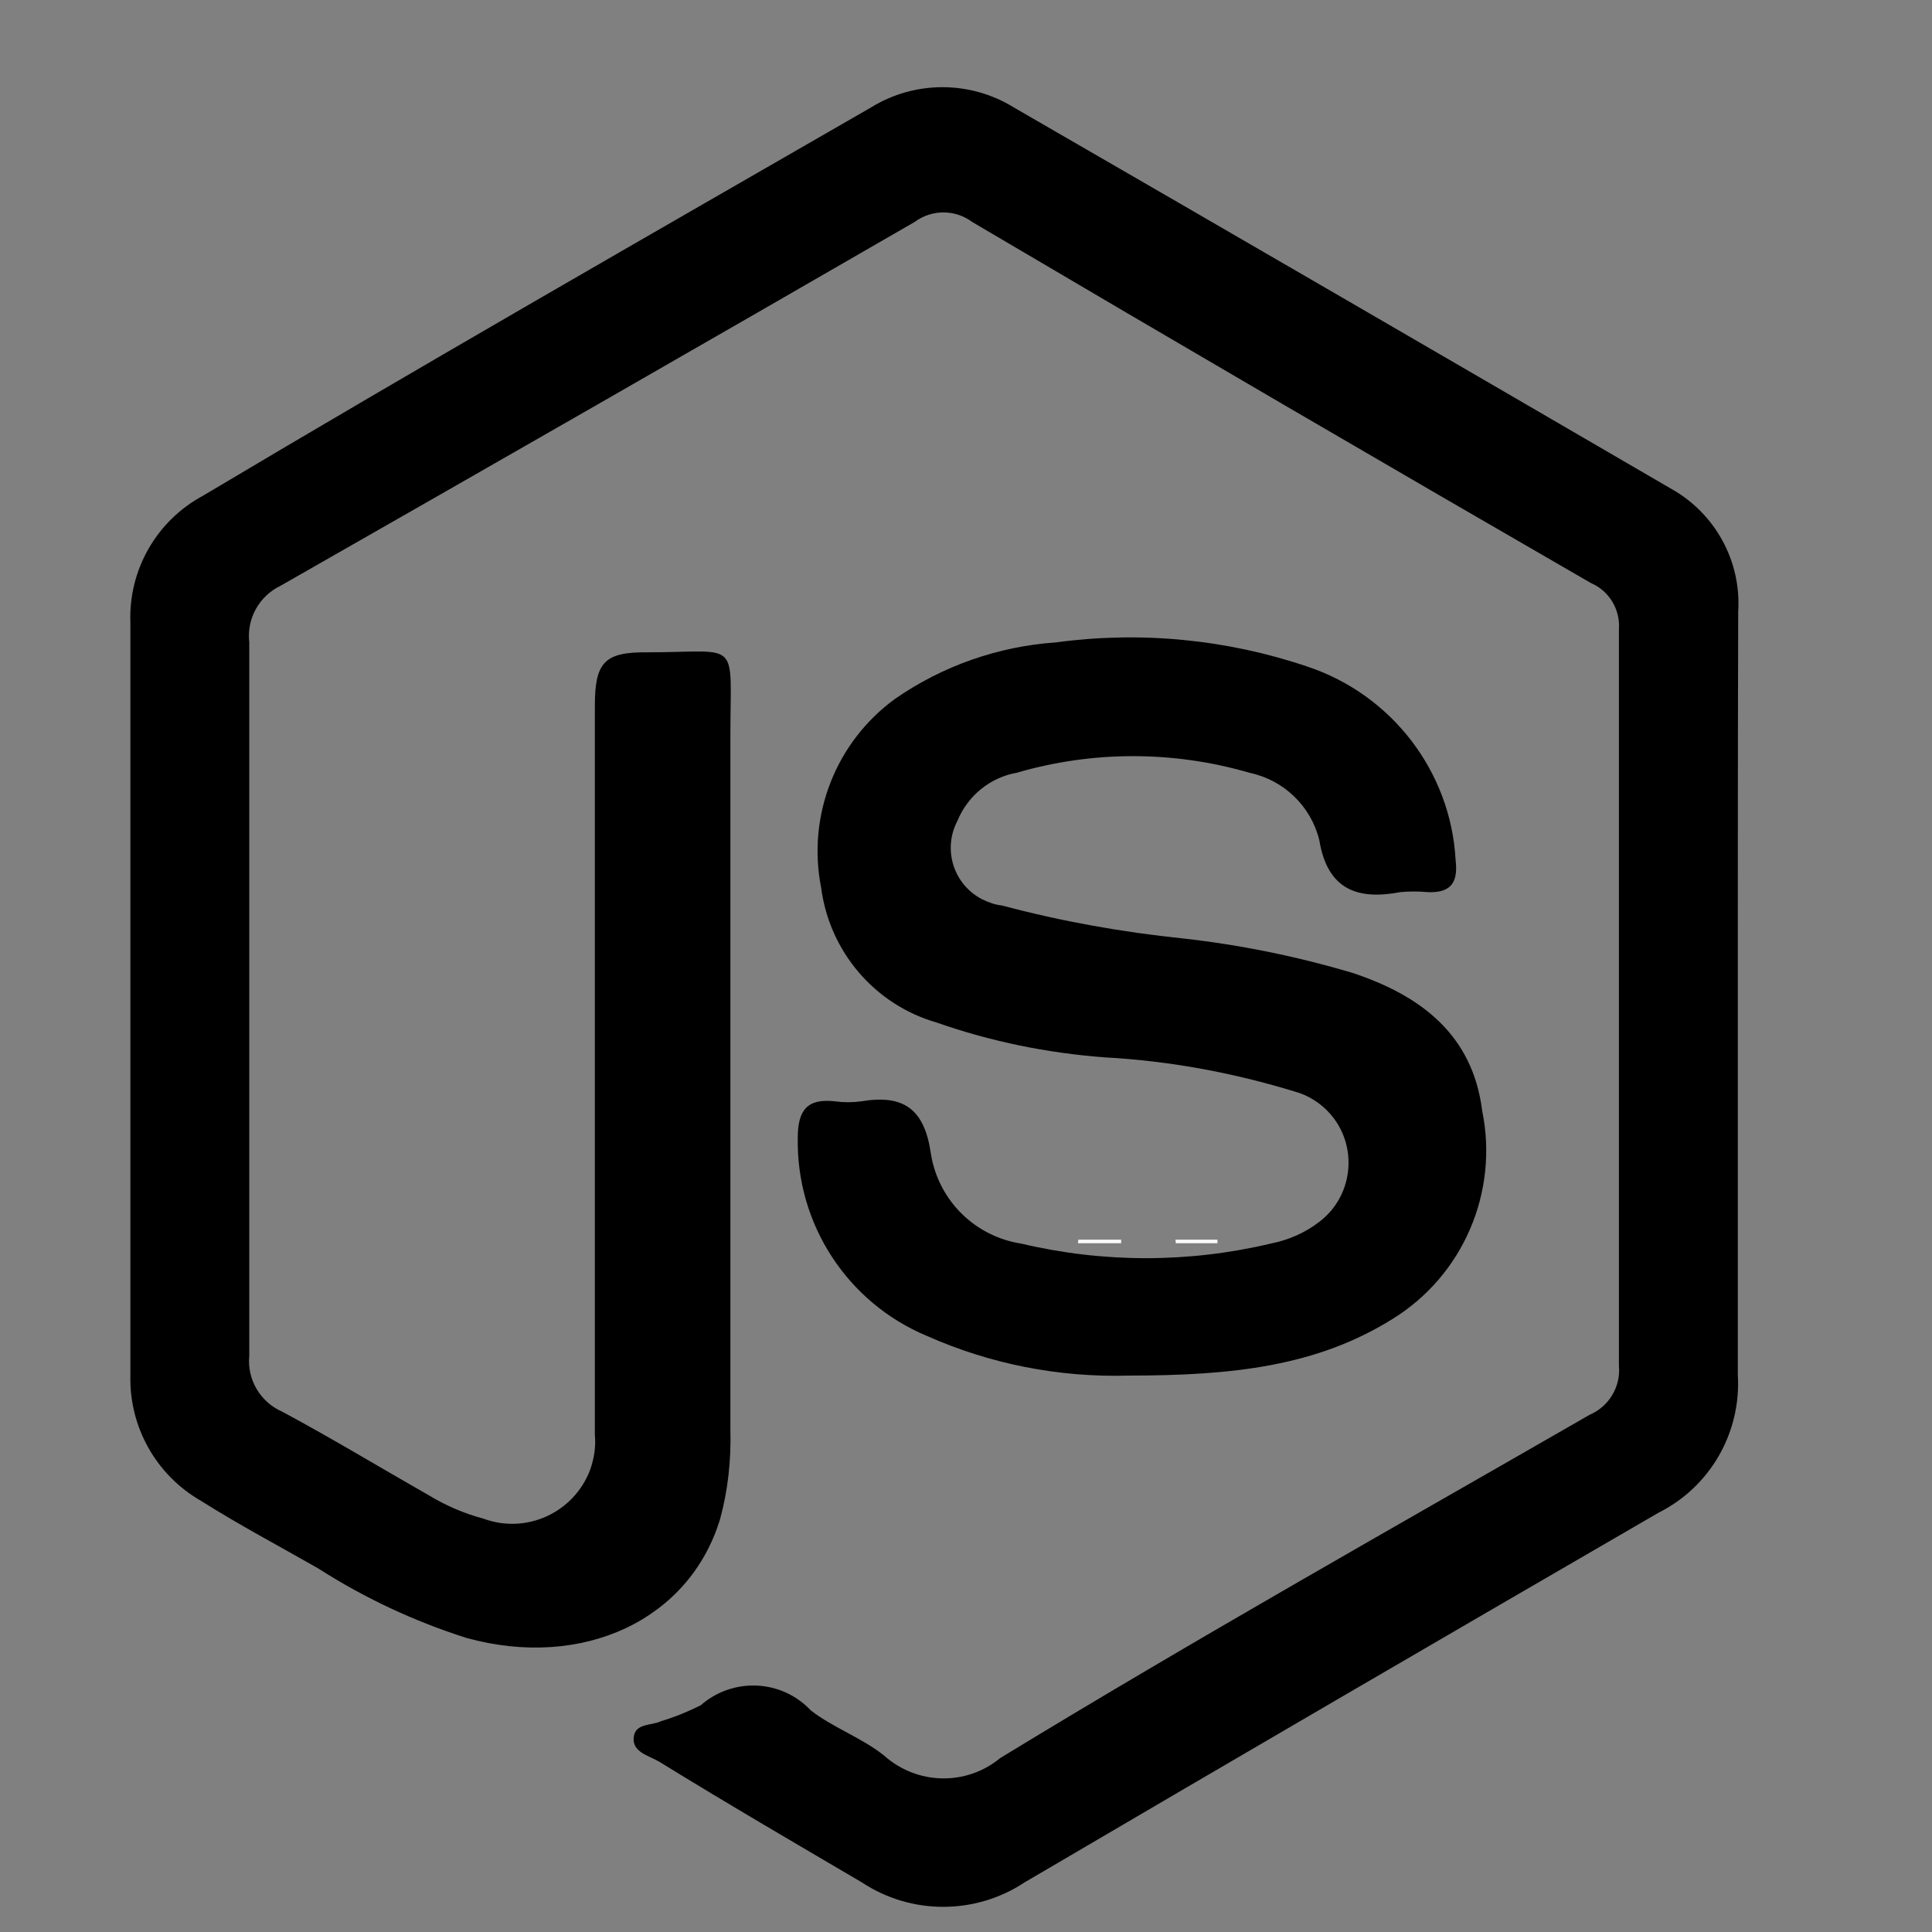 <?xml version="1.0" encoding="utf-8"?>
<!-- Generator: Adobe Illustrator 24.0.1, SVG Export Plug-In . SVG Version: 6.00 Build 0)  -->
<svg version="1.1" id="Layer_1" xmlns="http://www.w3.org/2000/svg" xmlns:xlink="http://www.w3.org/1999/xlink" x="0px" y="0px"
	 viewBox="0 0 48.75 48.75" style="enable-background:new 0 0 48.75 48.75;" xml:space="preserve">
<rect x="0" y="0" width="48.75" height="48.75" fill="#808080" stroke="none"/>
<style type="text/css">
	.st0{fill:#FAFBF9;}
</style>
<title>Asset 4</title>
<g id="Layer_2_1_">
	<g id="Layer_1-2">
		<path d="M43.85,25.21c0,3.16,0,6.32,0,9.48c0.09,1.46-0.7,2.83-2,3.48c-5.33,3.09-10.67,6.2-16,9.33c-1.24,0.82-2.86,0.82-4.1,0
			c-1.7-1-3.42-2-5.12-3.05c-0.26-0.15-0.68-0.24-0.64-0.61s0.45-0.29,0.69-0.41c0.34-0.1,0.68-0.24,1-0.4
			c0.81-0.71,2.04-0.66,2.78,0.13c0.57,0.44,1.29,0.69,1.85,1.14c0.83,0.74,2.07,0.77,2.93,0.06c4.92-3,9.9-5.8,14.87-8.66
			c0.49-0.21,0.79-0.71,0.74-1.24c0-6.19,0-12.38,0-18.57c0.04-0.5-0.24-0.98-0.71-1.18c-5.23-3.02-10.44-6.06-15.61-9.11
			c-0.43-0.32-1.02-0.32-1.45,0c-5.33,3.08-10.67,6.14-16,9.18c-0.54,0.26-0.86,0.83-0.79,1.43c0,6,0,12,0,18
			c-0.06,0.6,0.28,1.17,0.83,1.41c1.25,0.67,2.47,1.41,3.7,2.11c0.43,0.26,0.89,0.46,1.38,0.59c1.08,0.4,2.28-0.15,2.69-1.23
			c0.1-0.28,0.15-0.59,0.12-0.89c0-2.06,0-4.11,0-6.16V17.81c0-1.09,0.24-1.36,1.31-1.35c2.39,0,2.11-0.38,2.11,2.09
			c0,5.85,0,11.69,0,17.53c0.02,0.76-0.06,1.52-0.26,2.25c-0.77,2.54-3.46,3.81-6.4,3c-1.32-0.42-2.58-1.01-3.75-1.76
			c-1-0.57-2-1.1-2.95-1.7c-1.13-0.65-1.81-1.86-1.78-3.16c0-6.35,0-12.68,0-19c-0.05-1.33,0.66-2.57,1.83-3.2
			c5.59-3.33,11.22-6.55,16.86-9.8c1.1-0.68,2.5-0.68,3.6,0c5.54,3.2,11.07,6.41,16.6,9.63c1.1,0.62,1.76,1.82,1.68,3.09
			C43.85,18.71,43.85,21.96,43.85,25.21z"/>
		<path d="M28.47,34.71c-1.75,0.05-3.48-0.29-5.08-1c-2.01-0.84-3.3-2.82-3.26-5c0-0.7,0.24-1,0.94-0.92c0.22,0.03,0.44,0.03,0.66,0
			c1.07-0.18,1.6,0.19,1.76,1.33c0.19,1.17,1.11,2.08,2.28,2.26c2.07,0.49,4.22,0.49,6.29,0c0.45-0.09,0.87-0.27,1.23-0.55
			c0.82-0.62,0.98-1.8,0.36-2.62c-0.22-0.29-0.52-0.51-0.86-0.63c-1.6-0.5-3.25-0.81-4.92-0.9c-1.45-0.11-2.87-0.4-4.24-0.88
			c-1.56-0.45-2.7-1.79-2.91-3.4c-0.36-1.82,0.37-3.68,1.87-4.77c1.2-0.83,2.6-1.32,4.05-1.42c2.14-0.29,4.31-0.08,6.35,0.61
			c2.13,0.71,3.62,2.65,3.74,4.89c0.07,0.59-0.15,0.83-0.72,0.8c-0.22-0.02-0.45-0.02-0.67,0c-1.05,0.2-1.84-0.03-2.05-1.31
			c-0.21-0.86-0.9-1.52-1.76-1.7c-1.92-0.56-3.96-0.56-5.88,0c-0.67,0.12-1.23,0.58-1.49,1.21c-0.38,0.72-0.1,1.61,0.62,1.98
			c0.16,0.08,0.33,0.14,0.51,0.16c1.5,0.4,3.02,0.67,4.56,0.83c1.44,0.16,2.86,0.45,4.25,0.86c1.74,0.57,3.06,1.56,3.3,3.49
			c0.42,2.05-0.48,4.15-2.26,5.25C33.22,34.48,31.09,34.71,28.47,34.71z"/>
		<path class="st0" d="M27.21,31.28h1.08v0.09H27.2L27.21,31.28z"/>
		<path class="st0" d="M29.66,31.28h1.06v0.09h-1.05L29.66,31.28z"/>
	</g>
</g>
</svg>
